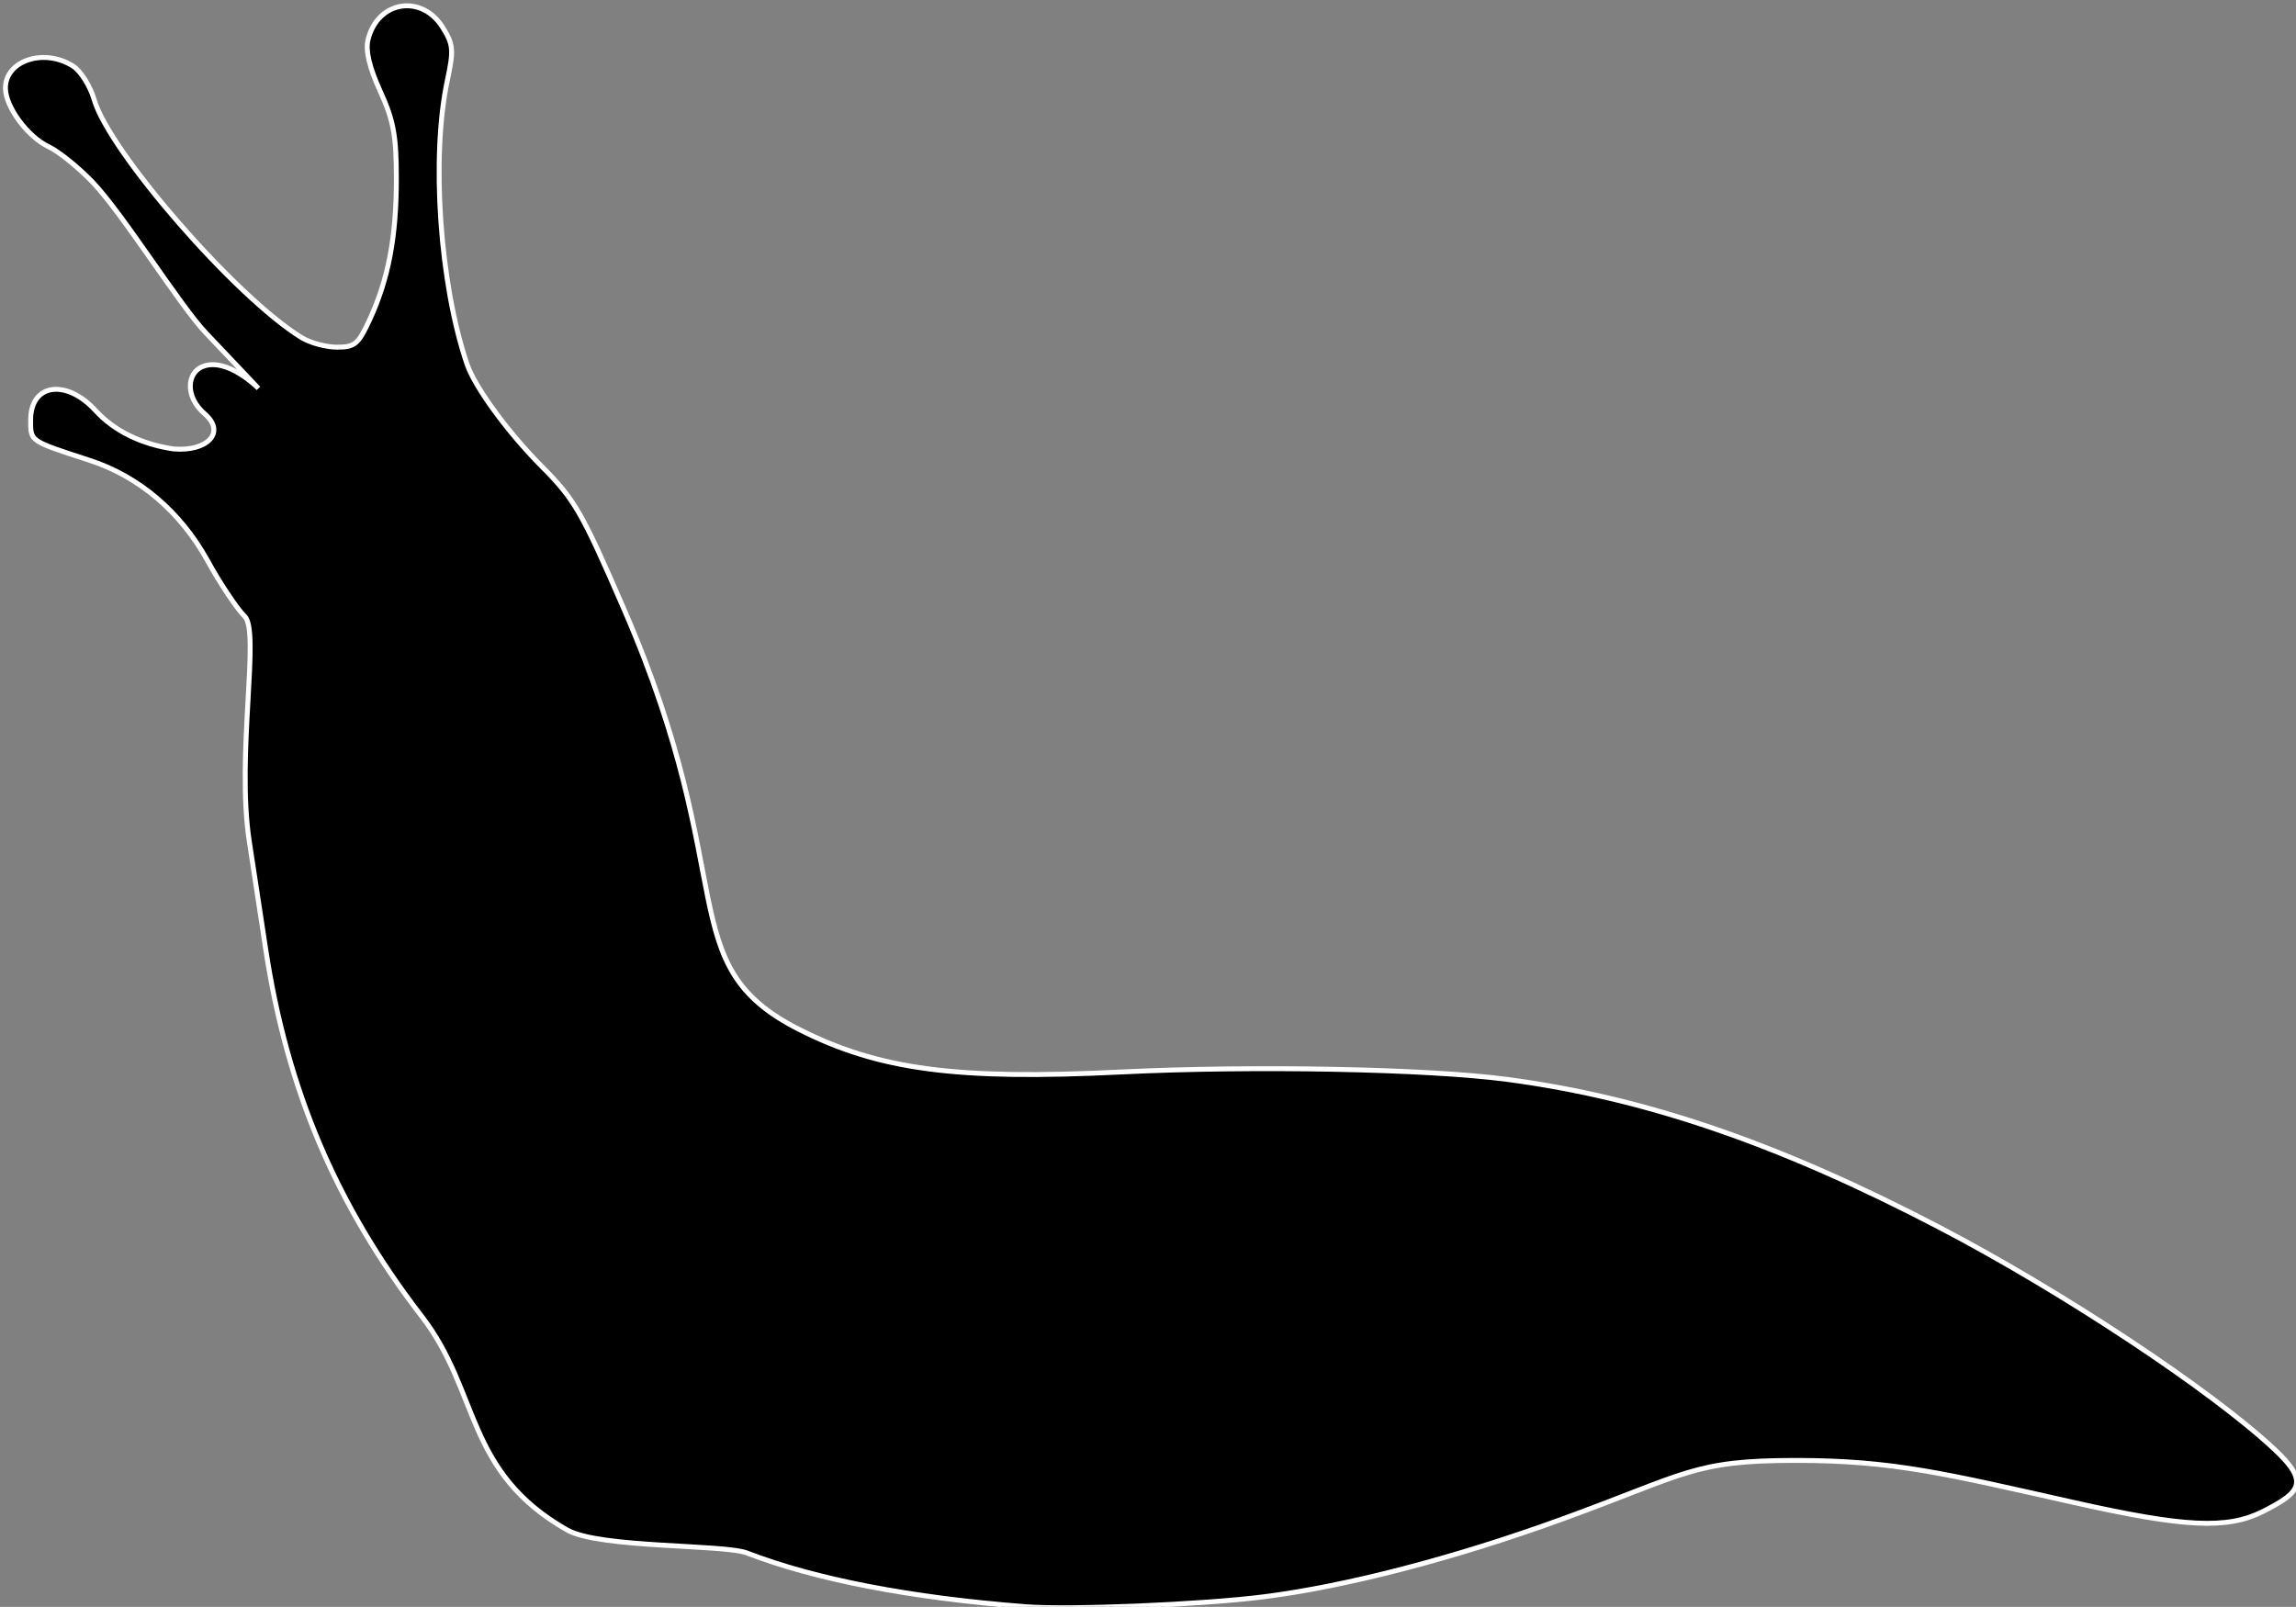 <?xml version="1.0" encoding="UTF-8" standalone="no"?>
<!-- Created with Inkscape (http://www.inkscape.org/) -->

<svg
   width="277.267"
   height="194.075"
   viewBox="0 0 73.36 51.349"
   version="1.1"
   id="svg5"
   inkscape:version="1.1 (c68e22c387, 2021-05-23)"
   sodipodi:docname="slug1.svg"
   xmlns:inkscape="http://www.inkscape.org/namespaces/inkscape"
   xmlns:sodipodi="http://sodipodi.sourceforge.net/DTD/sodipodi-0.dtd"
   xmlns="http://www.w3.org/2000/svg"
   xmlns:svg="http://www.w3.org/2000/svg">
  <rect x="0" y="0" width="73.36" height="51.349" fill="#808080" stroke="none"/>
  <sodipodi:namedview
     id="namedview7"
     pagecolor="#ffffff"
     bordercolor="#666666"
     borderopacity="1.0"
     inkscape:pageshadow="2"
     inkscape:pageopacity="0.0"
     inkscape:pagecheckerboard="0"
     inkscape:document-units="px"
     showgrid="false"
     inkscape:snap-nodes="false"
     inkscape:snap-others="false"
     inkscape:zoom="2"
     inkscape:cx="92.5"
     inkscape:cy="7.25"
     inkscape:window-width="1920"
     inkscape:window-height="1017"
     inkscape:window-x="1912"
     inkscape:window-y="-8"
     inkscape:window-maximized="1"
     inkscape:current-layer="layer1" />
  <defs
     id="defs2" />
  <g
     inkscape:label="Layer 1"
     inkscape:groupmode="layer"
     id="layer1">
    <path
       style="fill:#000000;stroke:#ffffff;stroke-width:0.157;stroke-opacity:1"
       d="m 32.751,51.341 c -3.643,-0.281 -6.694,-0.869 -8.879,-1.713 -0.739,-0.285 -4.72,-0.151 -5.752,-0.738 -3.273,-1.861 -2.782,-4.408 -4.639,-6.817 -2.738,-3.552 -4.308,-7.245 -4.991,-11.739 -0.165,-1.083 -0.402,-2.642 -0.527,-3.464 -0.417,-2.736 0.353,-6.688 -0.143,-7.173 -0.247,-0.242 -0.785,-1.048 -1.194,-1.79 -0.856,-1.553 -2.186,-2.684 -3.759,-3.196 -1.933,-0.629 -1.888,-0.598 -1.888,-1.292 0,-1.162 1.136,-1.325 2.076,-0.298 0.591,0.646 1.46,1.074 2.489,1.225 1.072,0.092 1.682,-0.522 1.006,-1.113 -0.663,-0.565 -0.57,-1.344 -0.053,-1.529 0.788,-0.282 1.761,0.706 1.761,0.706 l -1.687,-1.78 c -0.834,-0.88 -2.639,-3.792 -3.612,-4.809 -0.449,-0.47 -1.083,-0.98 -1.407,-1.134 -0.674,-0.32 -1.376,-1.274 -1.378,-1.87 -0.001,-0.889 1.245,-1.293 2.165,-0.701 0.243,0.157 0.544,0.636 0.669,1.065 0.486,1.674 4.544,6.331 6.629,7.608 0.274,0.168 0.784,0.305 1.134,0.305 0.567,0 0.679,-0.095 1.041,-0.88 0.599,-1.3 0.853,-2.64 0.853,-4.507 0,-1.368 -0.092,-1.864 -0.515,-2.789 -0.345,-0.754 -0.474,-1.296 -0.392,-1.642 0.297,-1.244 1.701,-1.484 2.382,-0.408 0.345,0.546 0.362,0.727 0.155,1.695 -0.525,2.452 -0.243,6.52 0.628,9.076 0.249,0.73 1.299,2.169 2.375,3.252 1.067,1.074 1.283,1.449 2.642,4.58 3.788,8.727 1.483,11.346 5.59,13.423 2.551,1.291 5.039,1.62 10.283,1.362 4.234,-0.208 9.794,-0.101 12.348,0.237 4.397,0.584 8.668,2.046 13.809,4.73 3.922,2.048 8.668,5.19 10.695,7.083 1.133,1.058 0.853,1.381 -0.38,2.003 -1.138,0.562 -2.487,0.496 -6.013,-0.295 -4.106,-0.921 -5.775,-1.345 -8.884,-1.346 -3.308,-10e-4 -3.486,0.428 -7.522,1.892 -3.425,1.242 -6.864,2.135 -9.498,2.467 -1.996,0.252 -6.189,0.425 -7.614,0.316 z"
       id="path946"
       sodipodi:nodetypes="sssssssssssccscssscsssssssssssssssssccscssss" />
  </g>
</svg>
